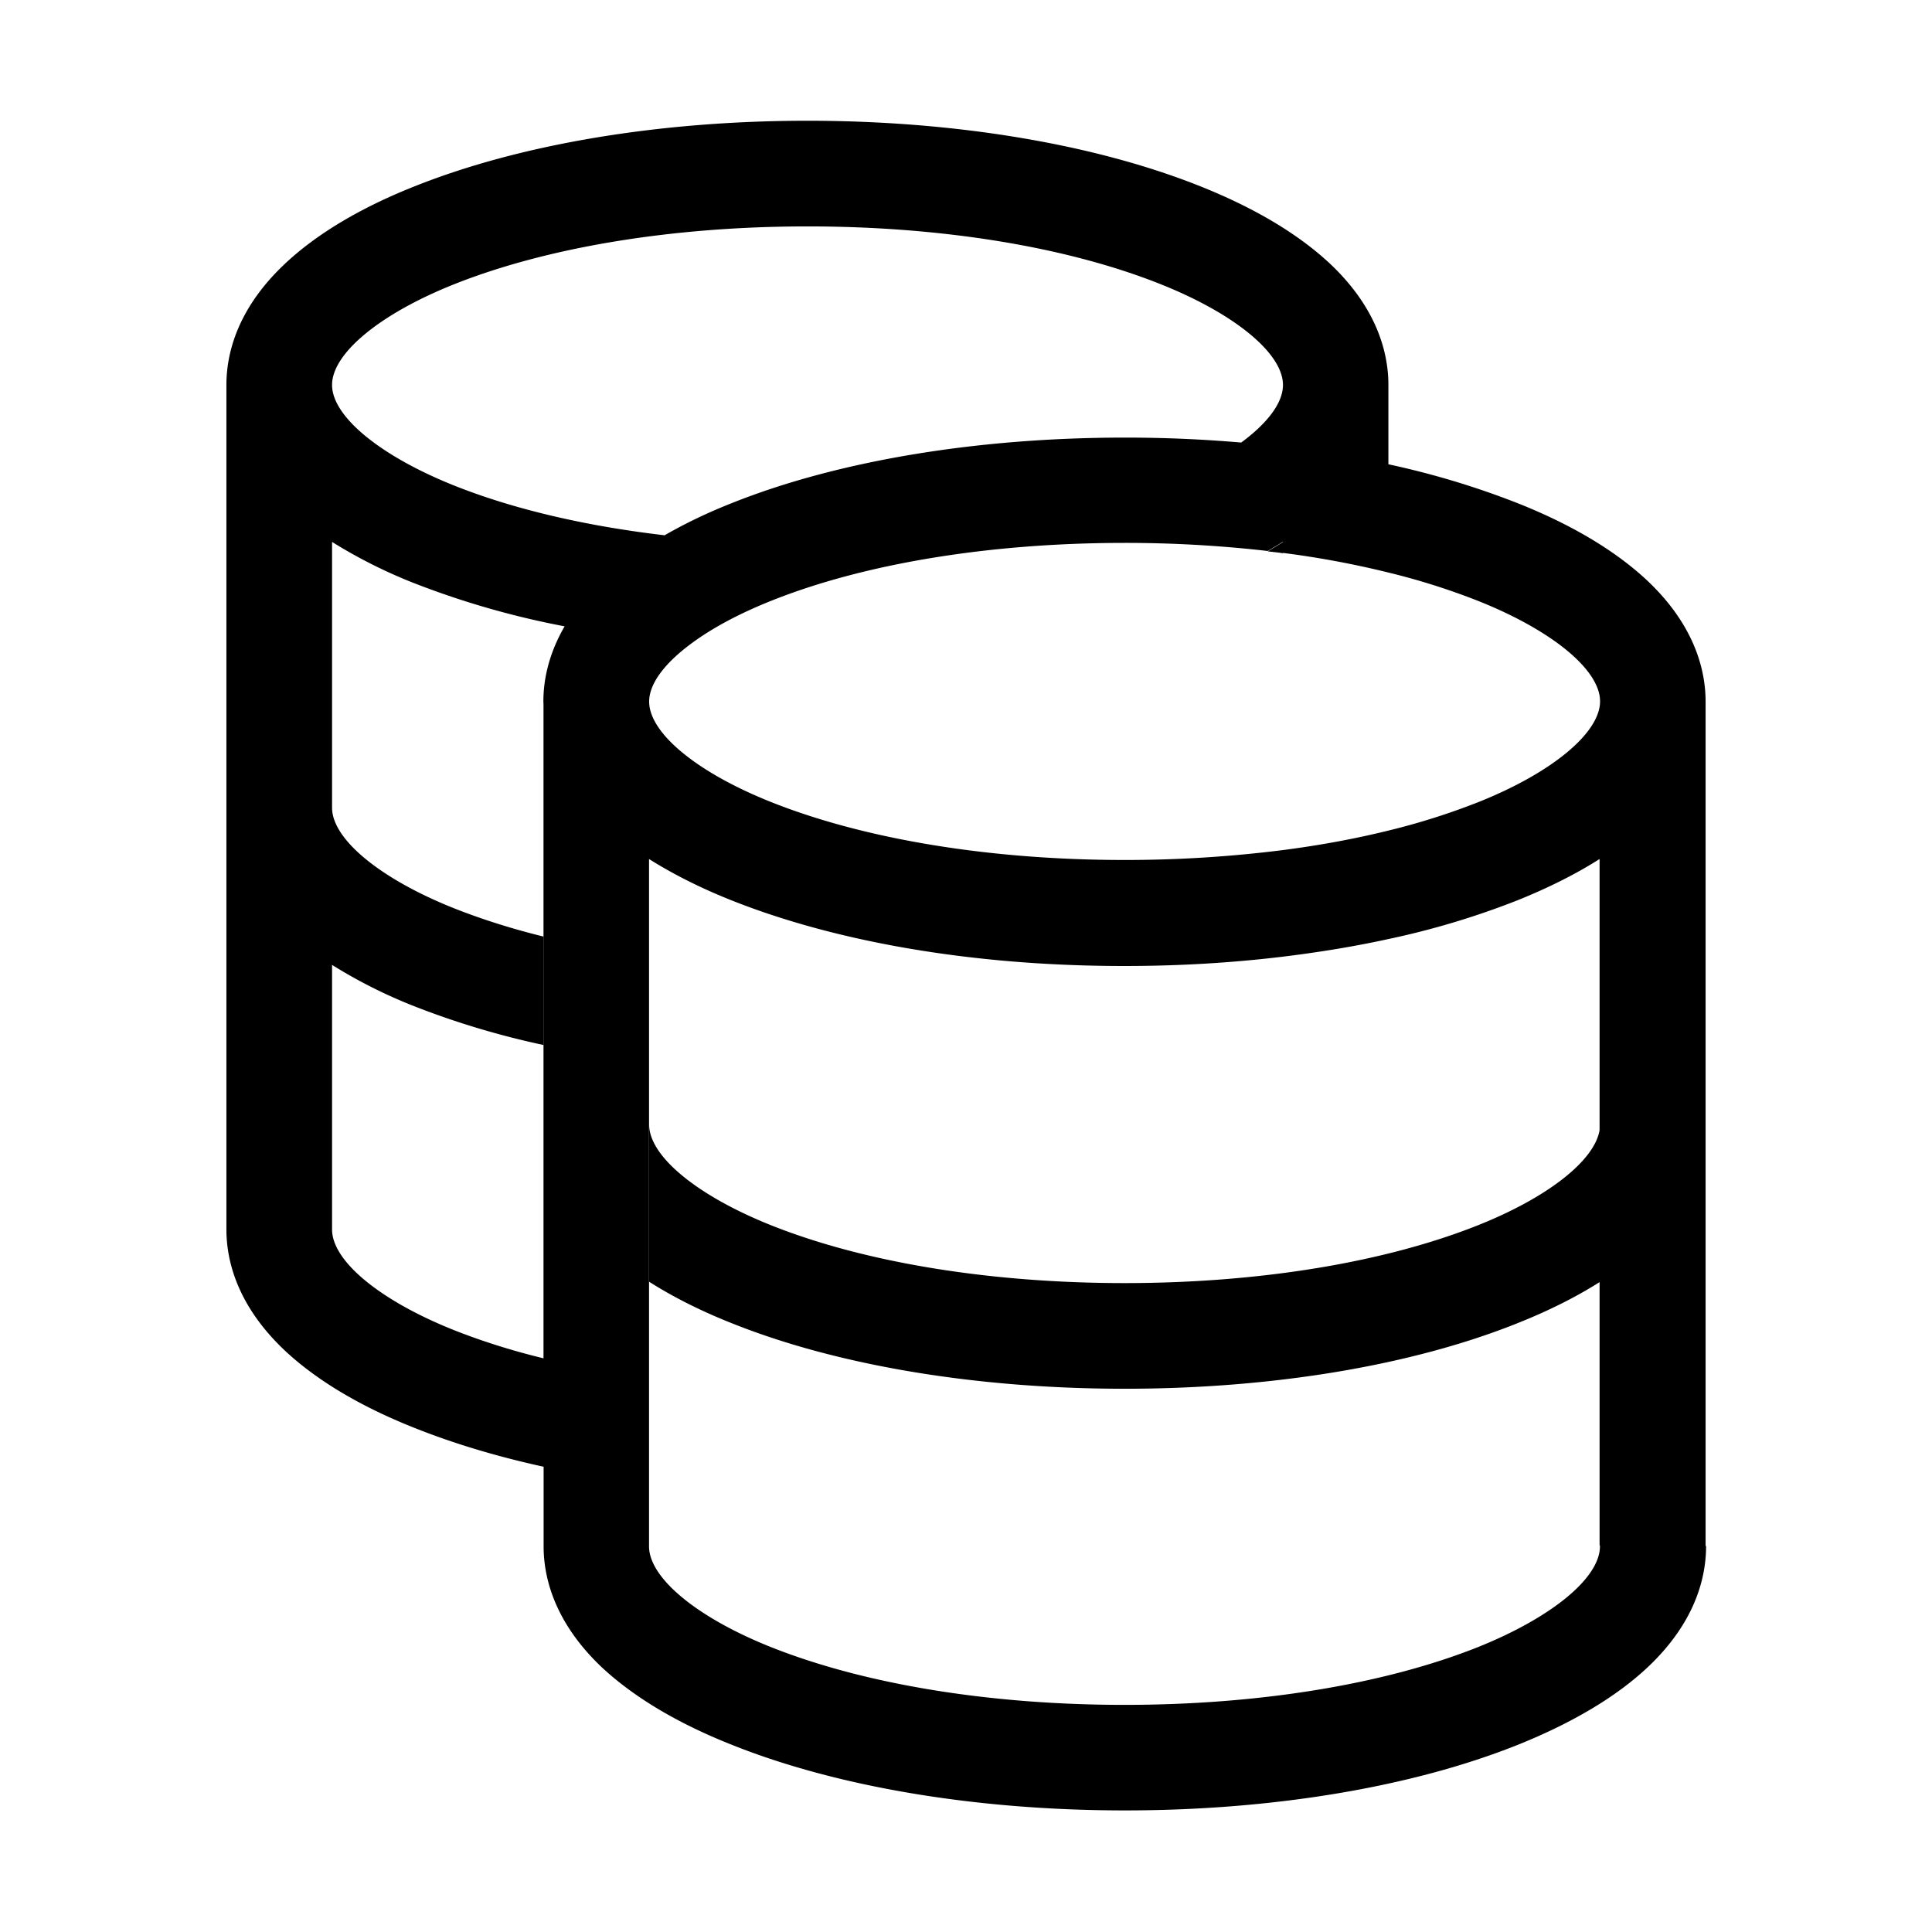 <svg xmlns="http://www.w3.org/2000/svg" width="16" height="16" viewBox="0 0 16 16">
  <path fill-rule="evenodd" d="M14.125 12.799V5.81c0-.249-.083-.623-.481-1-.261-.245-.622-.463-1.076-.643a6.887 6.887 0 00-1.07-.322v-.659c0-.248-.083-.623-.48-.999-.262-.246-.623-.463-1.077-.644C9.066 1.193 7.91 1 6.687 1c-1.222 0-2.378.193-3.256.544-.453.18-.815.398-1.075.644-.398.376-.481.75-.481 1v6.994c0 .249.083.623.481 1 .261.245.622.463 1.076.643.323.129.682.237 1.07.322v.659c0 .249.083.623.48 1 .262.245.623.463 1.077.643.876.351 2.033.544 3.256.544 1.224 0 2.38-.193 3.257-.544.452-.182.815-.398 1.076-.644.398-.376.481-.75.481-1-.002 0-.003-.004-.003-.004l-.001-.002zM3.756 2.356c.777-.31 1.817-.481 2.932-.481 1.114 0 2.154.17 2.93.481.612.245 1.007.572 1.007.832 0 .147-.126.315-.346.477a11.153 11.153 0 00-.965-.041c-1.222 0-2.379.192-3.257.544-.203.08-.388.17-.553.265-.657-.077-1.256-.217-1.748-.414-.608-.244-1.002-.568-1.006-.827v-.007c.003-.26.396-.585 1.006-.829zm.745 8.894V5.829L4.5 5.81c0-.165.037-.384.176-.623a7.046 7.046 0 01-1.245-.357 4.158 4.158 0 01-.681-.342v2.205c.004.259.398.584 1.005.827.227.09.477.17.745.236v.898a6.882 6.882 0 01-1.07-.321 4.158 4.158 0 01-.68-.342v2.194c.003.26.396.585 1.006.829.227.09.477.17.745.235zm8.749 1.549v.01c-.003.26-.398.585-1.006.83-.777.31-1.817.48-2.931.48-1.115 0-2.155-.17-2.932-.48-.61-.244-1.003-.57-1.006-.83V7.114c.197.124.424.239.68.341.552.22 1.212.38 1.931.467.426.052.871.078 1.325.078.45 0 .89-.026 1.311-.077.304-.037.596-.085.875-.146a6.695 6.695 0 001.07-.321c.256-.103.485-.218.68-.342V9.36c-.043.252-.427.555-1.002.785-.776.31-1.817.481-2.931.481s-2.155-.17-2.931-.48c-.609-.244-1.003-.568-1.007-.828v1.297c.197.125.424.24.681.342.877.352 2.033.544 3.257.544 1.223 0 2.379-.192 3.256-.544.256-.102.483-.216.677-.339v2.18h.003zm-2.752-8.233a2.86 2.86 0 00.127-.077v-.003a2.869 2.869 0 01-.127.077 10.355 10.355 0 00-1.184-.067c-1.114 0-2.155.17-2.931.481-.267.107-.491.228-.66.354-.22.163-.345.33-.347.476v.007c.004.26.398.584 1.007.827.776.31 1.817.481 2.93.481a10.404 10.404 0 001.312-.082c.308-.04.6-.094.875-.162a5.68 5.68 0 00.745-.236c.611-.244 1.006-.574 1.006-.834s-.395-.586-1.006-.83a5.68 5.68 0 00-.745-.236 7.718 7.718 0 00-.875-.163v.003c-.027-.005-.056-.008-.084-.011a3.566 3.566 0 01-.043-.005z" clip-rule="evenodd"/>
</svg>
